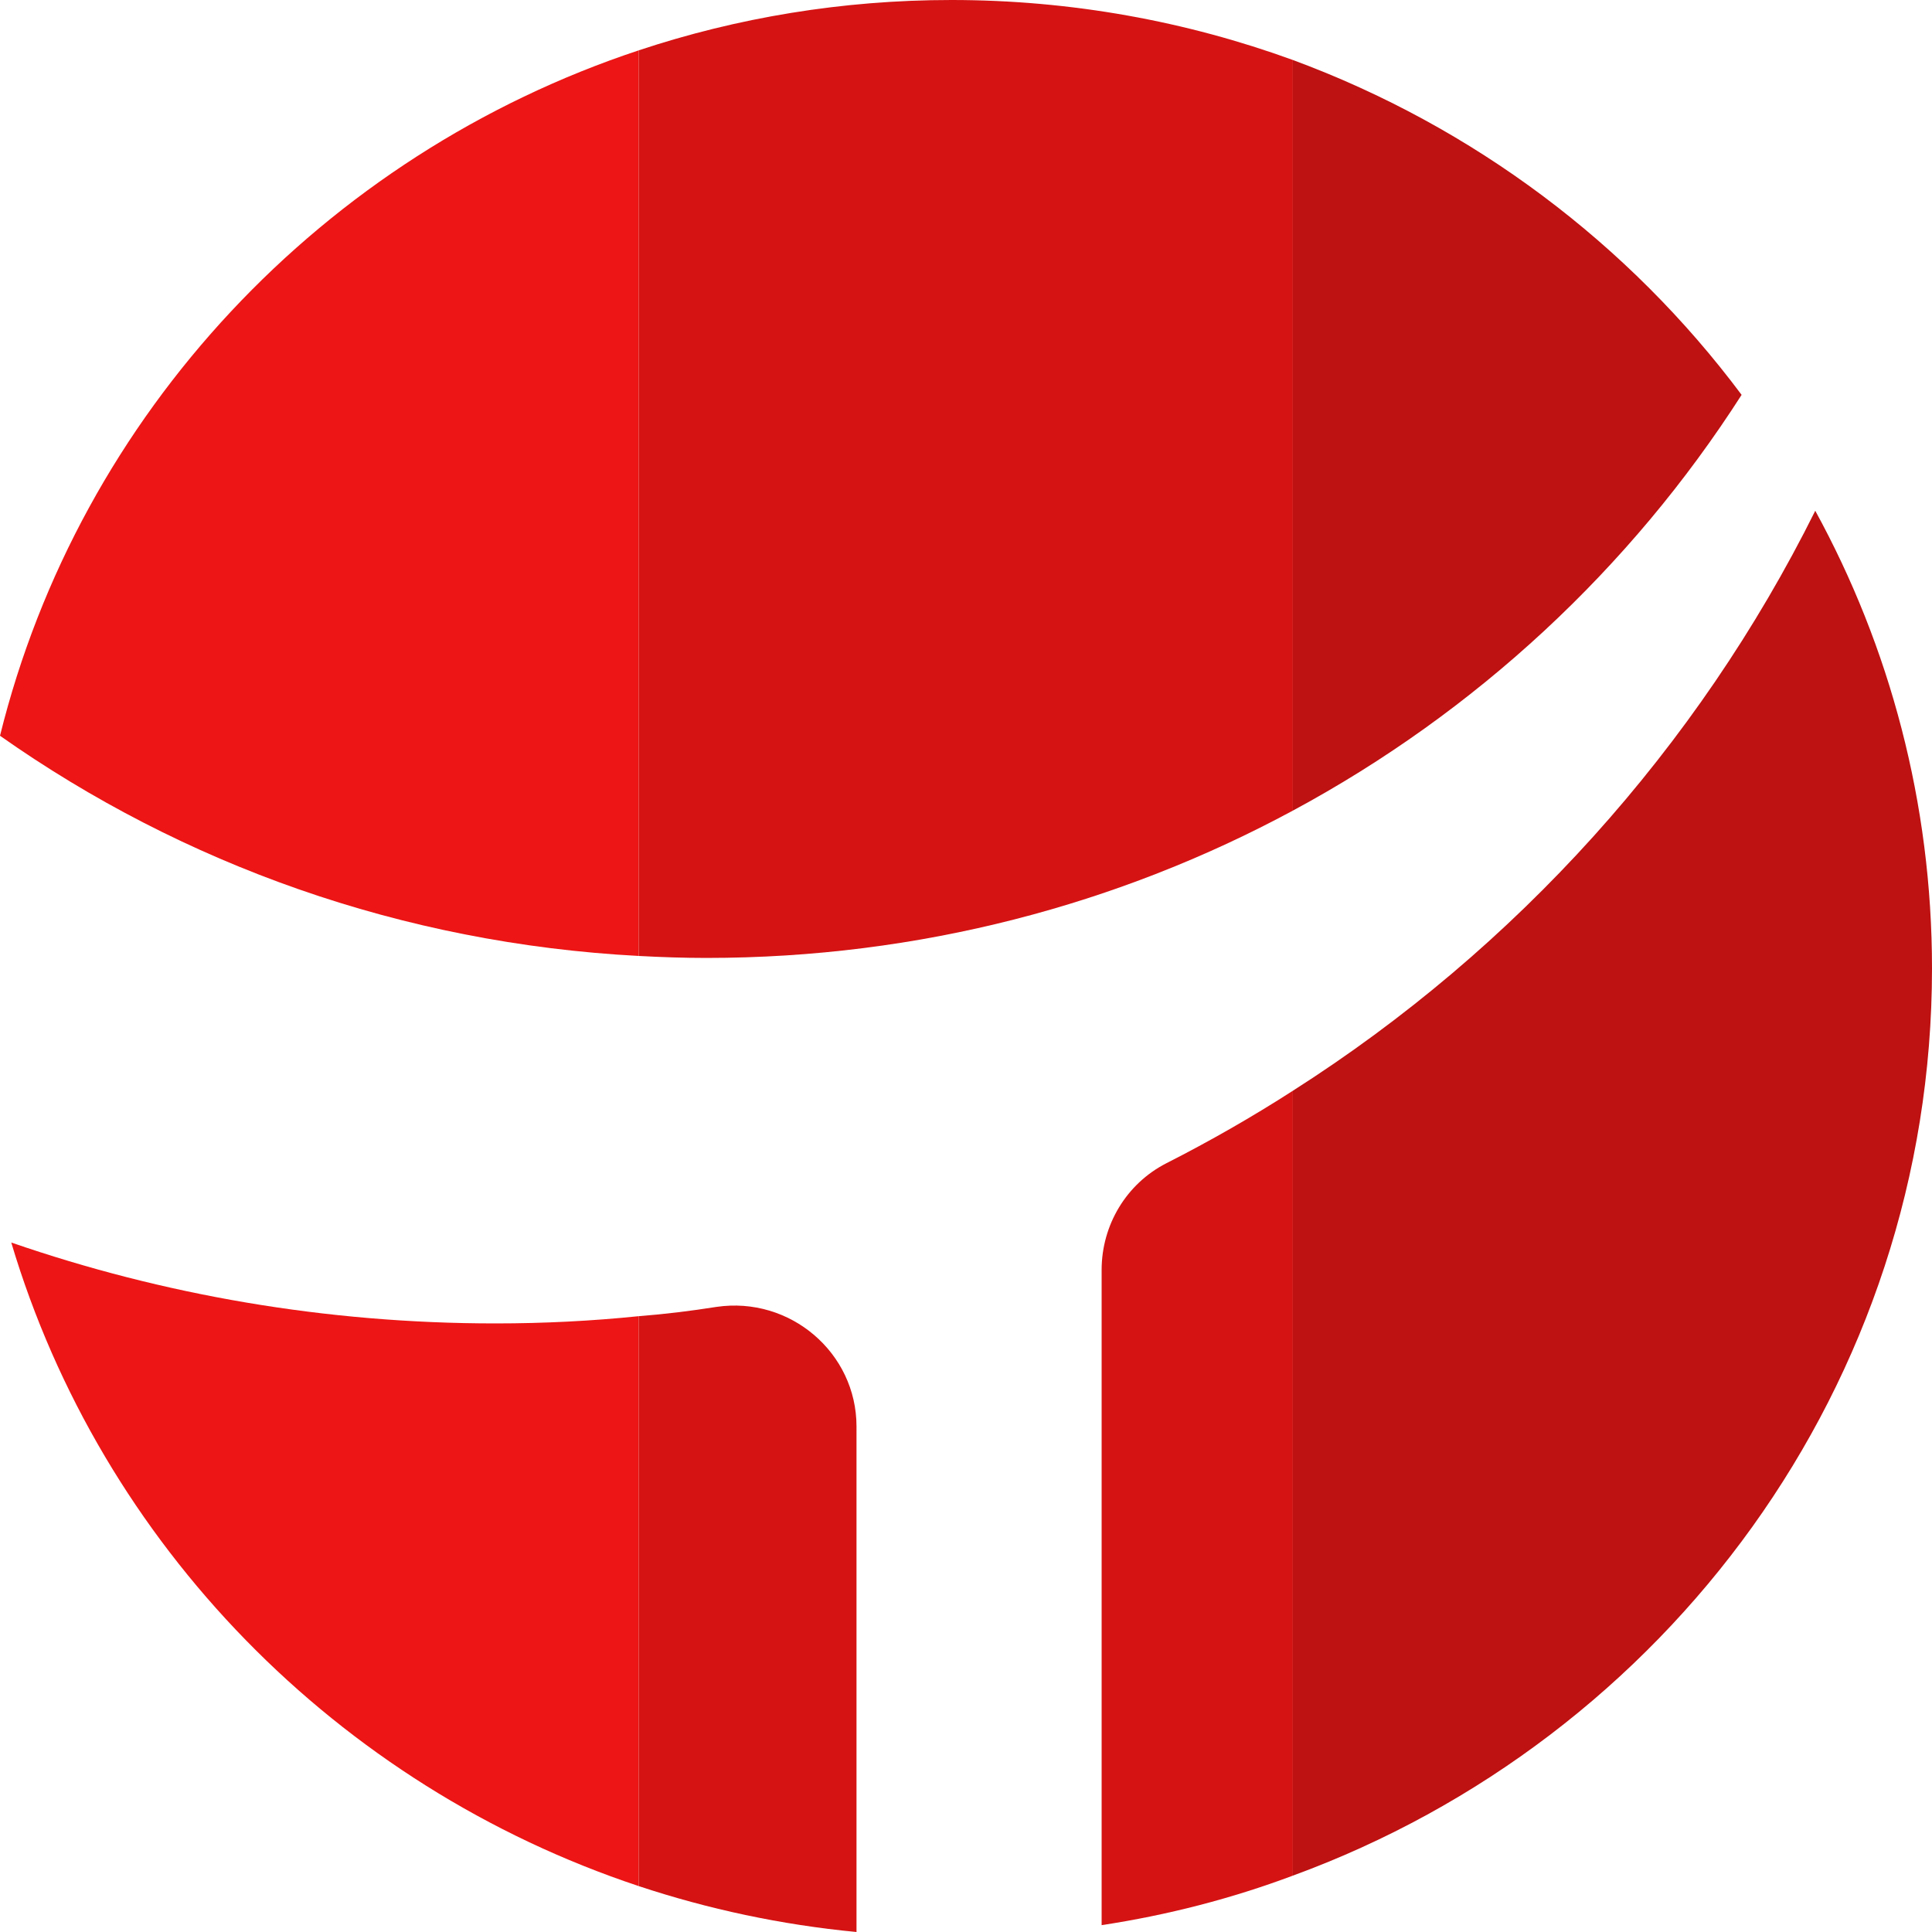 <svg width="40" height="40" viewBox="0 0 40 40" fill="none" xmlns="http://www.w3.org/2000/svg">
<g clip-path="url(#clip0_64_80)">
<path d="M13.225 1.042V19.792C8.317 19.533 3.775 17.892 0 15.233C1.65 8.567 6.692 3.208 13.225 1.042Z" fill="#ED1515"/>
<path d="M13.225 27.25V39.05C6.983 36.975 2.1 31.983 0.233 25.725C3.367 26.808 6.742 27.4 10.258 27.4C11.258 27.4 12.25 27.35 13.225 27.25Z" fill="#ED1515"/>
<path d="M17.733 29.533V40C16.167 39.85 14.658 39.525 13.225 39.05V27.25C13.767 27.208 14.3 27.142 14.833 27.058C16.358 26.833 17.733 28.008 17.733 29.533Z" fill="#D51313"/>
<path d="M26.767 1.242V16.783C23.167 18.725 19.033 19.833 14.625 19.833C14.158 19.833 13.692 19.817 13.225 19.792V1.042C15.258 0.367 17.433 0 19.7 0C22.183 0 24.567 0.442 26.767 1.242Z" fill="#D51313"/>
<path d="M26.767 22.583V38.833C25.5 39.308 24.175 39.65 22.808 39.858V26.292C22.808 25.367 23.317 24.508 24.15 24.083C25.05 23.625 25.925 23.125 26.767 22.583Z" fill="#D51313"/>
<path d="M36.058 8.175C33.758 11.767 30.558 14.742 26.767 16.783V1.242C30.508 2.625 33.725 5.05 36.058 8.175Z" fill="#BE1111"/>
<path d="M40 20.05C40 28.658 34.492 36.008 26.767 38.833V22.583C31.383 19.642 35.142 15.483 37.583 10.575C39.125 13.392 40 16.625 40 20.05Z" fill="#BE1111"/>
</g>
<defs>
<clipPath id="clip0_64_80">
<rect width="40" height="40" fill="white"/>
</clipPath>
</defs>
</svg>
